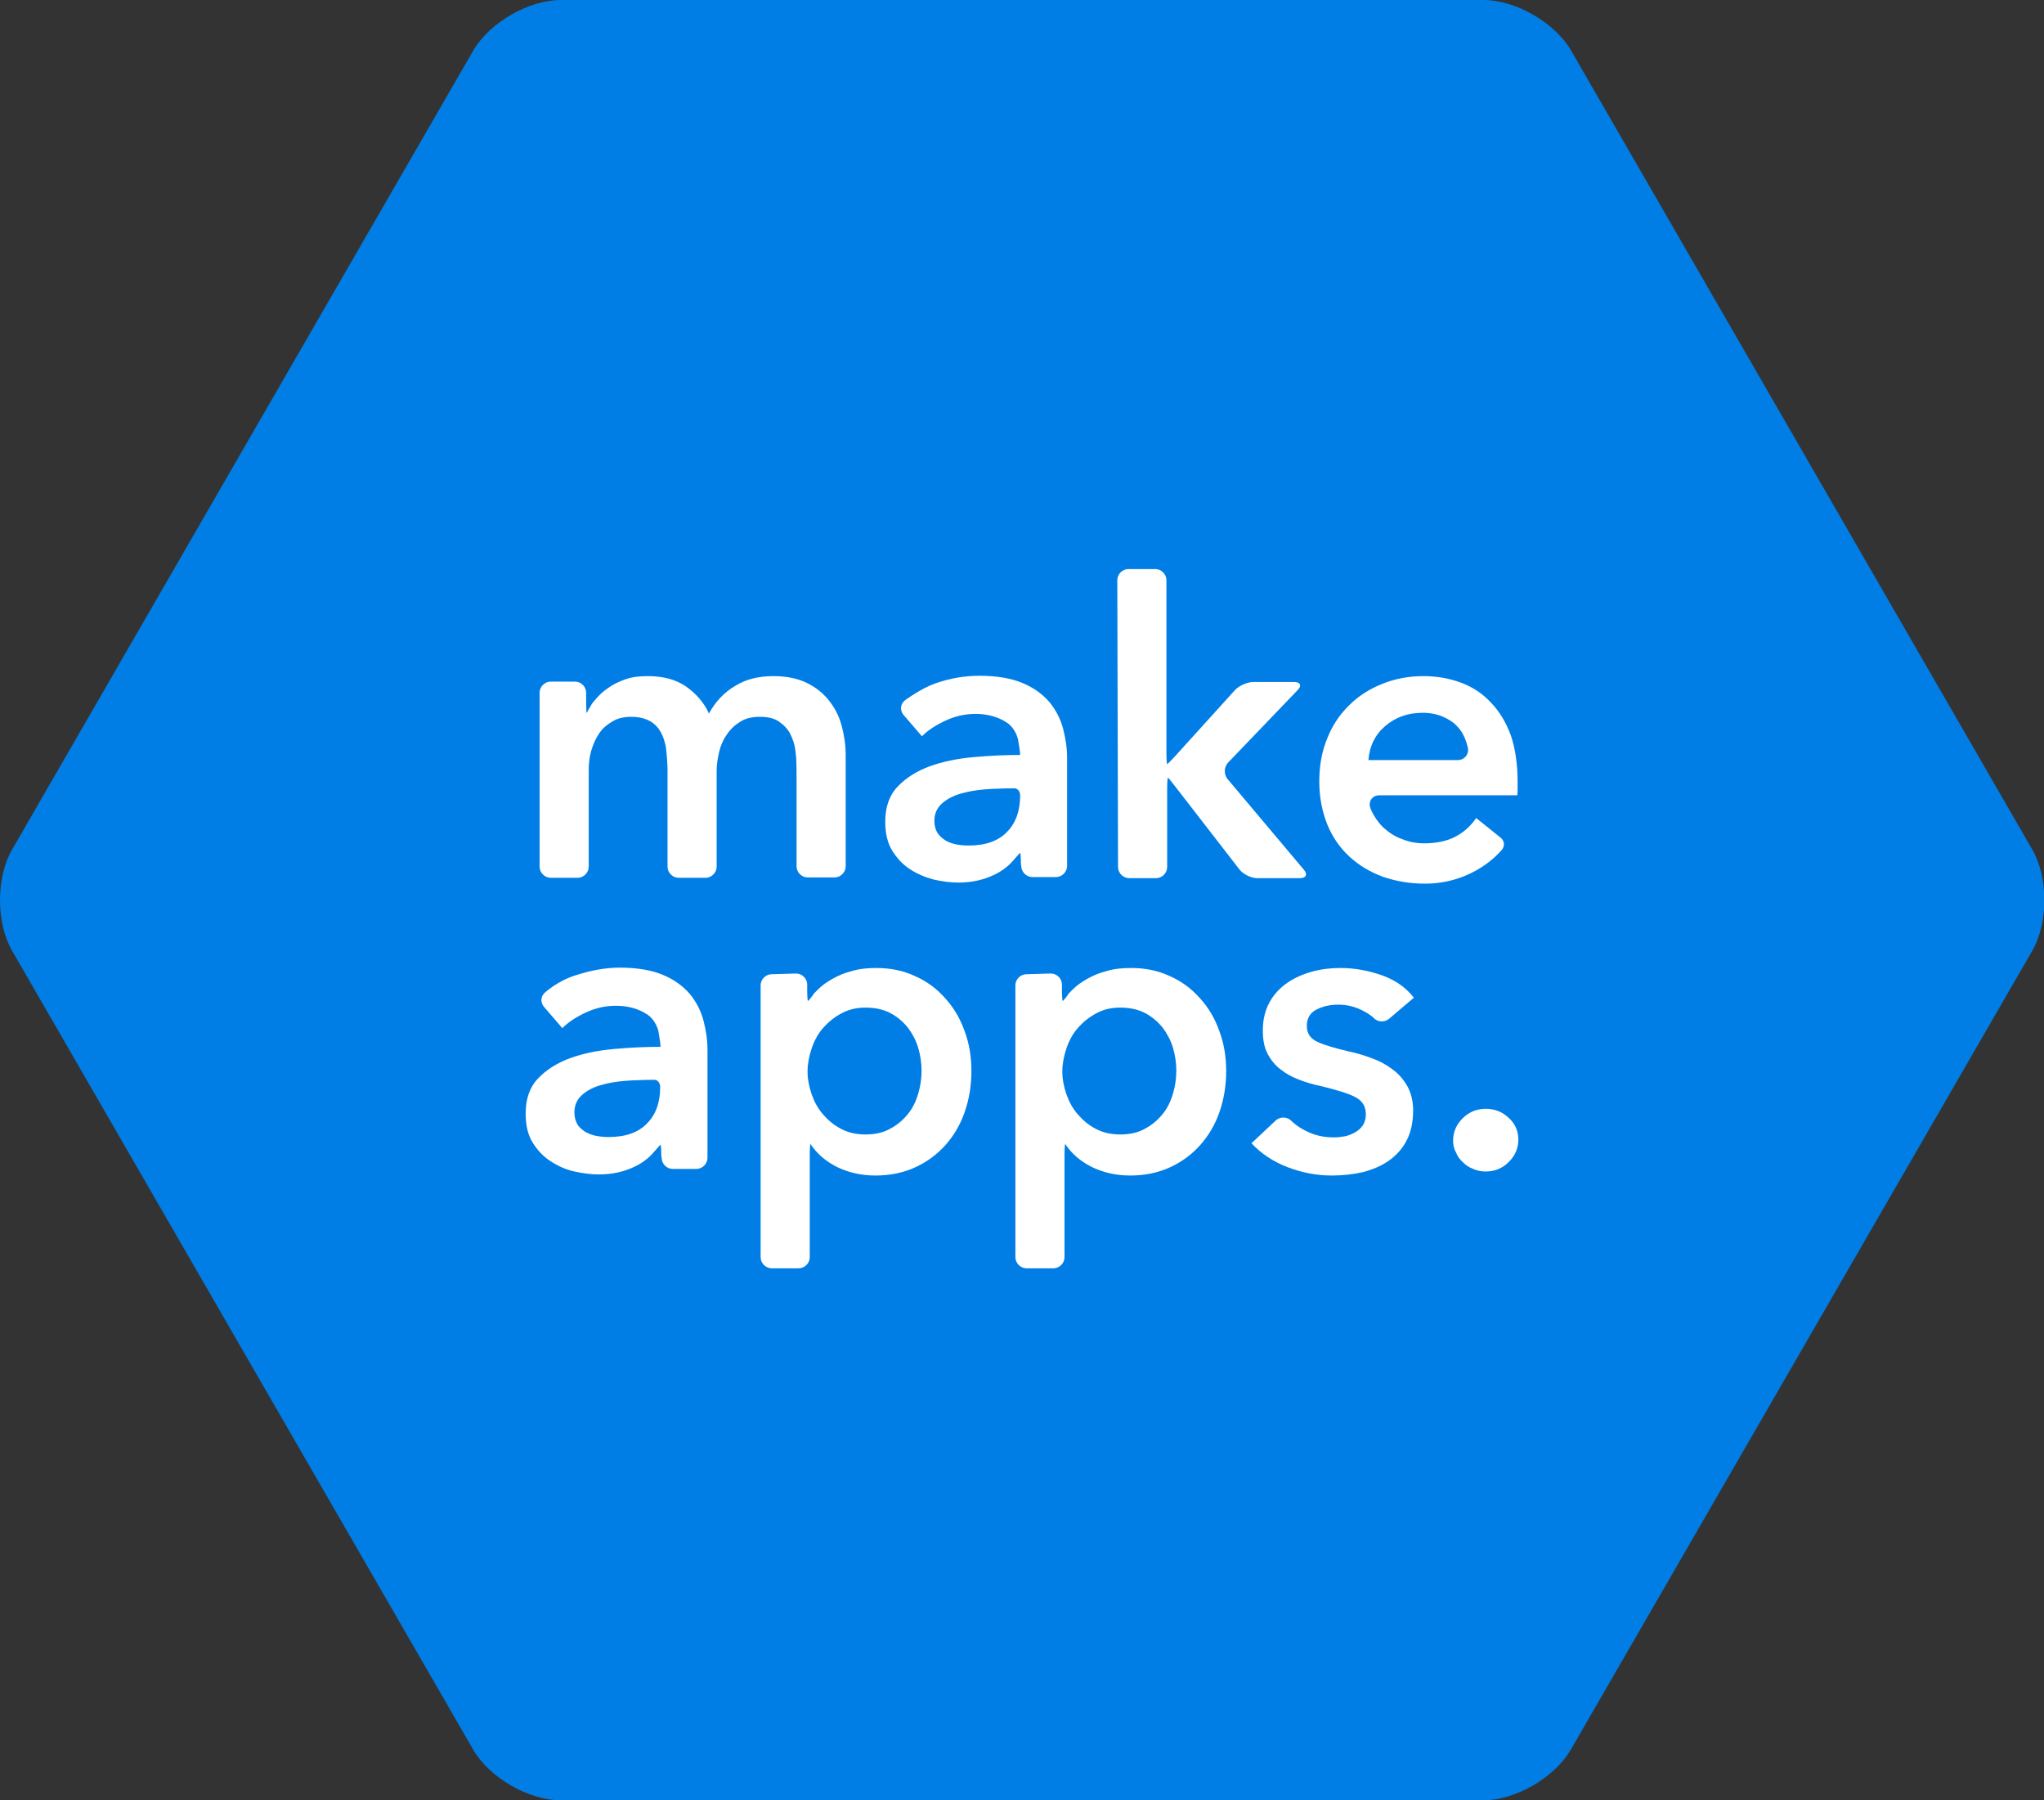 <?xml version="1.0" encoding="utf-8"?>
<!-- Generator: Adobe Illustrator 19.2.1, SVG Export Plug-In . SVG Version: 6.00 Build 0)  -->
<svg version="1.1" id="Layer_1" xmlns="http://www.w3.org/2000/svg" xmlns:xlink="http://www.w3.org/1999/xlink" x="0px" y="0px"
	 viewBox="0 0 557.6 491" style="enable-background:new 0 0 557.6 491;" xml:space="preserve">
<rect x="0" y="0" width="557.6" height="491" fill="#333333" stroke="none"/>
<style type="text/css">
	.st0{fill:#007EE5;}
	.st1{fill:#FFFFFF;}
</style>
<path class="st0" d="M153,491c-8.8,0-19.5-6.2-23.9-13.8L3.3,259.3c-4.4-7.6-4.4-20,0-27.6L129.1,13.8C133.5,6.2,144.2,0,153,0
	h251.7c8.8,0,19.5,6.2,23.9,13.8l125.8,217.9c4.4,7.6,4.4,20,0,27.6L428.5,477.2c-4.4,7.6-15.1,13.8-23.9,13.8H153z"/>
<g>
	<g>
		<path class="st1" d="M211,184.4c3.5,0,6.5,0.6,9,1.8c2.5,1.2,4.5,2.8,6.1,4.8c1.6,2,2.8,4.3,3.5,6.9c0.7,2.6,1.1,5.3,1.1,8v30.4
			c0,1.6-1.4,3-3,3h-7.4c-1.6,0-3-1.4-3-3v-23.6c0-1.6,0-4.3-0.1-6c0,0,0-0.2-0.2-1.9c-0.2-1.7-0.7-3.2-1.4-4.6
			c-0.7-1.4-1.8-2.5-3.1-3.4c-1.3-0.9-3-1.3-5.2-1.3c-2.1,0-3.9,0.4-5.3,1.3c-1.5,0.9-2.7,2-3.7,3.5c-1,1.4-1.7,3-2.1,4.7
			c-0.4,1.7-0.7,3.5-0.7,5.2v26.2c0,1.6-1.4,3-3,3h-7.4c-1.6,0-3-1.4-3-3v-26.3c0-1.6-0.2-4.3-0.4-6c0,0-0.4-3.1-2-5.3
			c-1.6-2.2-4.1-3.3-7.5-3.3c-2,0-3.8,0.4-5.2,1.3c-1.5,0.9-2.7,1.9-3.6,3.3c-0.9,1.3-1.6,2.9-2.1,4.6c-0.5,1.7-0.7,3.5-0.7,5.3
			v26.4c0,1.6-1.4,3-3,3h-7.4c-1.6,0-3-1.4-3-3v-47.5c0-1.6,1.4-3,3-3h6.7c1.6,0,3,1.4,3,3v2.6c0,1.6,0.1,3,0.1,3s0.7-1.2,1.5-2.6
			c0,0,0,0,1-1.2c1-1.2,2.2-2.3,3.6-3.2c1.4-1,3-1.7,4.7-2.3c1.8-0.6,3.7-0.8,5.9-0.8c4.2,0,7.6,0.9,10.4,2.8
			c2.7,1.9,4.9,4.3,6.3,7.4c1.8-3.3,4.2-5.8,7.1-7.5C203.5,185.2,207,184.4,211,184.4z"/>
	</g>
	<g>
		<path class="st1" d="M278.5,235.6c0-1.6-0.1-3-0.2-3s-1,1.1-2.1,2.3c0,0-1.6,2-4.6,3.5c-3,1.5-6.3,2.3-10.1,2.3
			c-2.2,0-4.4-0.3-6.7-0.8c-2.3-0.6-4.5-1.5-6.5-2.8c-2-1.3-3.6-3-4.9-5.1c-1.3-2.1-1.9-4.7-1.9-7.9c0-4,1.1-7.2,3.4-9.6
			c2.3-2.4,5.2-4.2,8.7-5.5c3.6-1.3,7.5-2.1,11.9-2.5c4.3-0.4,8.6-0.6,12.8-0.6l0,0c0-0.7-0.3-2.7-0.6-4.3c0,0-0.6-2.9-3-4.5
			c-2.4-1.6-5.3-2.4-8.6-2.4c-2.8,0-5.5,0.6-8.1,1.8c-2.6,1.2-4.8,2.6-6.5,4.3l-5-5.8c-1.1-1.3-0.9-3.1,0.5-4.1c0,0,4.2-3.1,8.1-4.5
			c4-1.4,8-2.1,12.1-2.1c4.8,0,8.7,0.7,11.8,2c3.1,1.3,5.5,3.1,7.3,5.2c1.8,2.2,3,4.6,3.7,7.2c0.7,2.7,1.1,5.3,1.1,8v29.5
			c0,1.6-1.4,3-3,3h-6.5c-1.6,0-3-1.4-3-3L278.5,235.6L278.5,235.6z M278.3,216.9c0-1-0.7-1.9-1.5-1.9s-2.9,0-4.5,0.1
			c0,0-1.4,0-3.8,0.2c-2.4,0.2-4.6,0.6-6.6,1.2c-2,0.6-3.7,1.5-5,2.7c-1.3,1.2-2,2.7-2,4.7c0,1.3,0.3,2.3,0.8,3.2
			c0.6,0.9,1.3,1.5,2.2,2.1c0.9,0.5,1.9,0.9,3,1.1s2.2,0.3,3.3,0.3c4.6,0,8.1-1.2,10.5-3.7C277.1,224.5,278.3,221.1,278.3,216.9
			L278.3,216.9z"/>
	</g>
	<g>
		<path class="st1" d="M304.8,158.2c0-1.6,1.4-3,3-3h7.4c1.6,0,3,1.4,3,3v47.2c0,1.6,0.1,3,0.2,3s1.1-1,2.2-2.2l16.3-18
			c1.1-1.2,3.4-2.2,5-2.2h11.2c1.6,0,2.1,1,0.9,2.2l-19,19.8c-1.1,1.2-1.2,3.2-0.1,4.5l20.8,24.7c1.1,1.3,0.6,2.3-1.1,2.3h-11.7
			c-1.6,0-3.8-1.1-4.8-2.4l-17.5-22.6c-1-1.3-1.9-2.4-2-2.4s-0.2,1.4-0.2,3v21.4c0,1.6-1.4,3-3,3h-7.4c-1.6,0-3-1.4-3-3L304.8,158.2
			L304.8,158.2z"/>
	</g>
	<g>
		<path class="st1" d="M414,213.3c0,0.6,0,1.2,0,1.8c0,0.6,0,1.2-0.1,1.8h-37.7c-1.6,0-2.8,1.3-2.5,3c0,0,0.1,0.7,1,2.3
			c0.9,1.6,2,3,3.4,4.1c1.4,1.2,3,2.1,4.8,2.7c1.8,0.7,3.6,1,5.6,1c3.3,0,6.2-0.6,8.5-1.8c2.3-1.2,4.2-2.9,5.7-5.1l6.6,5.3
			c1.3,1,1.3,2.7,0,3.8c0,0-7.2,8.8-20.6,8.8c-4.2,0-8-0.7-11.5-1.9c-3.5-1.3-6.5-3.1-9.1-5.5c-2.6-2.4-4.6-5.3-6-8.7
			c-1.4-3.5-2.2-7.4-2.2-11.8c0-4.3,0.7-8.2,2.2-11.8c1.4-3.5,3.4-6.5,6-9c2.5-2.5,5.5-4.4,9-5.8c3.5-1.4,7.2-2.1,11.2-2.1
			c3.7,0,7.1,0.6,10.3,1.8c3.2,1.2,5.9,3,8.2,5.5c2.3,2.4,4.1,5.4,5.4,9C413.4,204.3,414,208.5,414,213.3z M397.7,207.3
			c1.6,0,2.9-1.3,2.8-3c0,0,0-0.3-0.5-1.9c-0.5-1.6-1.2-2.9-2.3-4.1c-1-1.2-2.4-2.1-4-2.8c-1.6-0.7-3.5-1.1-5.6-1.1
			c-4,0-7.4,1.2-10.2,3.6c-2.8,2.4-4.3,5.5-4.6,9.3L397.7,207.3L397.7,207.3z"/>
	</g>
	<g>
		<path class="st1" d="M180.4,315.2c0-1.6-0.1-3-0.2-3s-1,1.1-2.1,2.3c0,0-1.6,2-4.6,3.5c-3,1.5-6.3,2.3-10.1,2.3
			c-2.2,0-4.4-0.3-6.7-0.8s-4.5-1.5-6.5-2.8c-2-1.3-3.6-3-4.9-5.1c-1.3-2.1-1.9-4.7-1.9-7.9c0-4,1.1-7.2,3.4-9.6
			c2.3-2.4,5.2-4.2,8.7-5.5c3.6-1.3,7.5-2.1,11.9-2.5c4.3-0.4,8.6-0.6,12.8-0.6l0,0c0-0.7-0.3-2.7-0.6-4.3c0,0-0.6-2.9-3-4.5
			c-2.4-1.6-5.3-2.4-8.6-2.4c-2.8,0-5.5,0.6-8.1,1.8c-2.6,1.2-4.8,2.6-6.5,4.3l-5-5.8c-1.1-1.3-0.9-3.1,0.5-4.1c0,0,3.3-3,8.1-4.5
			c4-1.3,8-2.1,12.1-2.1c4.8,0,8.7,0.7,11.8,2c3.1,1.3,5.5,3.1,7.3,5.2c1.8,2.2,3,4.6,3.7,7.2c0.7,2.7,1.1,5.3,1.1,8v29.5
			c0,1.6-1.4,3-3,3h-6.5c-1.6,0-3-1.4-3-3L180.4,315.2L180.4,315.2z M180.1,296.4c0-1-0.7-1.9-1.5-1.9c-0.8,0-2.9,0-4.5,0.1
			c0,0-1.4,0-3.8,0.2c-2.4,0.2-4.6,0.6-6.6,1.2s-3.7,1.5-5,2.7c-1.3,1.2-2,2.7-2,4.7c0,1.3,0.3,2.3,0.8,3.2s1.3,1.5,2.2,2.1
			c0.9,0.5,1.9,0.9,3,1.1s2.2,0.3,3.3,0.3c4.6,0,8.1-1.2,10.5-3.7C178.9,304,180.1,300.7,180.1,296.4L180.1,296.4z"/>
	</g>
	<g>
		<path class="st1" d="M217.2,265.5c1.6,0,3,1.4,3,3v1.5c0,1.6,0.1,3,0.2,3s0.9-0.9,1.7-2.1c0,0,0,0,1.1-1.1c1.1-1.1,2.4-2,4-2.9
			c1.6-0.9,3.3-1.6,5.3-2.1c2-0.6,4.2-0.8,6.6-0.8c3.8,0,7.3,0.7,10.5,2.2c3.2,1.4,5.9,3.4,8.2,6c2.3,2.5,4.1,5.5,5.3,8.9
			c1.3,3.4,1.9,7.1,1.9,11c0,3.9-0.6,7.6-1.8,11.1s-3,6.5-5.2,9c-2.3,2.6-5,4.6-8.2,6.1c-3.2,1.5-6.9,2.3-11,2.3
			c-3.8,0-7.3-0.8-10.4-2.3c-3.2-1.6-5.6-3.7-7.3-6.3l0,0c-0.1,0-0.2,1.4-0.2,3v27.9c0,1.6-1.4,3-3,3h-7.4c-1.6,0-3-1.4-3-3v-74.2
			c0-1.6,1.4-3,3-3L217.2,265.5L217.2,265.5z M251.4,292c0-2.1-0.3-4.1-0.9-6.2c-0.6-2-1.6-3.9-2.8-5.5c-1.3-1.6-2.9-3-4.8-4
			c-1.9-1-4.2-1.5-6.8-1.5c-2.4,0-4.6,0.5-6.6,1.6c-1.9,1-3.6,2.4-5,4c-1.4,1.6-2.4,3.5-3.1,5.6c-0.7,2.1-1.1,4.2-1.1,6.2
			c0,2.1,0.4,4.1,1.1,6.2c0.7,2,1.7,3.9,3.1,5.5c1.4,1.6,3,3,5,4c1.9,1,4.1,1.5,6.6,1.5c2.6,0,4.9-0.5,6.8-1.6c1.9-1,3.5-2.4,4.8-4
			c1.3-1.6,2.2-3.5,2.8-5.6C251.1,296.2,251.4,294.1,251.4,292z"/>
	</g>
	<g>
		<path class="st1" d="M286.7,265.5c1.6,0,3,1.4,3,3v1.5c0,1.6,0.1,3,0.2,3s0.9-0.9,1.7-2.1c0,0,0,0,1.1-1.1s2.4-2,4-2.9
			c1.6-0.9,3.3-1.6,5.3-2.1c2-0.6,4.2-0.8,6.6-0.8c3.8,0,7.3,0.7,10.5,2.2c3.2,1.4,5.9,3.4,8.2,6c2.3,2.5,4.1,5.5,5.3,8.9
			c1.3,3.4,1.9,7.1,1.9,11c0,3.9-0.6,7.6-1.8,11.1c-1.2,3.5-3,6.5-5.2,9c-2.3,2.6-5,4.6-8.2,6.1c-3.2,1.5-6.9,2.3-11,2.3
			c-3.8,0-7.3-0.8-10.4-2.3c-3.2-1.6-5.6-3.7-7.3-6.3l0,0c-0.1,0-0.2,1.4-0.2,3v27.9c0,1.6-1.4,3-3,3h-7.4c-1.6,0-3-1.4-3-3v-74.2
			c0-1.6,1.4-3,3-3L286.7,265.5L286.7,265.5z M320.9,292c0-2.1-0.3-4.1-0.9-6.2c-0.6-2-1.6-3.9-2.8-5.5c-1.3-1.6-2.9-3-4.8-4
			c-1.9-1-4.2-1.5-6.8-1.5c-2.5,0-4.6,0.5-6.6,1.6c-1.9,1-3.6,2.4-5,4c-1.4,1.6-2.4,3.5-3.1,5.6c-0.7,2.1-1.1,4.2-1.1,6.2
			c0,2.1,0.4,4.1,1.1,6.2c0.7,2,1.7,3.9,3.1,5.5c1.4,1.6,3,3,5,4c1.9,1,4.1,1.5,6.6,1.5c2.6,0,4.9-0.5,6.8-1.6c1.9-1,3.5-2.4,4.8-4
			c1.3-1.6,2.2-3.5,2.8-5.6C320.6,296.2,320.9,294.1,320.9,292z"/>
	</g>
	<g>
		<path class="st1" d="M379,277.8c-1.2,1.1-3.2,1-4.3-0.2c0,0-0.7-0.8-2.8-1.9c-2.1-1.1-4.3-1.7-6.8-1.7c-2.2,0-4.1,0.4-5.9,1.3
			s-2.7,2.4-2.7,4.5c0,2.1,1,3.5,3,4.4c2,0.9,4.8,1.7,8.6,2.6c2,0.4,4,1,6.1,1.8c2,0.7,3.9,1.7,5.6,3c1.7,1.2,3,2.7,4.1,4.6
			c1,1.8,1.6,4,1.6,6.6c0,3.3-0.6,6-1.8,8.3c-1.2,2.3-2.9,4.1-4.9,5.5c-2,1.4-4.4,2.4-7.1,3.1c-2.7,0.6-5.5,0.9-8.4,0.9
			c-4.2,0-8.2-0.8-12.1-2.3c-3.9-1.5-7.2-3.7-9.8-6.5l6.6-6.2c1.2-1.1,3.1-1.1,4.3,0.1c0,0,1.3,1.4,3.7,2.6c2.4,1.3,5,1.9,7.9,1.9
			c1,0,1.9-0.1,3-0.3c1-0.2,1.9-0.6,2.8-1.1c0.9-0.5,1.5-1.1,2.1-1.9c0.5-0.8,0.8-1.8,0.8-3c0-2.2-1-3.8-3.1-4.8
			c-2-1-5.1-1.9-9.2-2.9c-2-0.4-4-1-5.8-1.7c-1.9-0.7-3.6-1.6-5.1-2.8c-1.5-1.1-2.7-2.6-3.6-4.3c-0.9-1.7-1.3-3.8-1.3-6.3
			c0-3,0.6-5.5,1.8-7.7c1.2-2.2,2.8-3.9,4.8-5.3c2-1.4,4.3-2.4,6.8-3.1c2.5-0.7,5.1-1,7.8-1c3.9,0,7.6,0.7,11.3,2
			c3.7,1.3,6.6,3.4,8.7,6.1L379,277.8z"/>
	</g>
	<g>
		<path class="st1" d="M396.4,311.1c0-2.4,0.9-4.4,2.6-6.1c1.7-1.7,3.8-2.6,6.3-2.6c2.4,0,4.5,0.8,6.2,2.4c1.8,1.6,2.7,3.6,2.7,6
			c0,2.4-0.9,4.4-2.6,6.1c-1.7,1.7-3.8,2.6-6.3,2.6c-1.2,0-2.3-0.2-3.4-0.7c-1.1-0.4-2-1-2.8-1.8c-0.8-0.7-1.5-1.6-1.9-2.7
			C396.7,313.5,396.4,312.3,396.4,311.1z"/>
	</g>
</g>
</svg>
